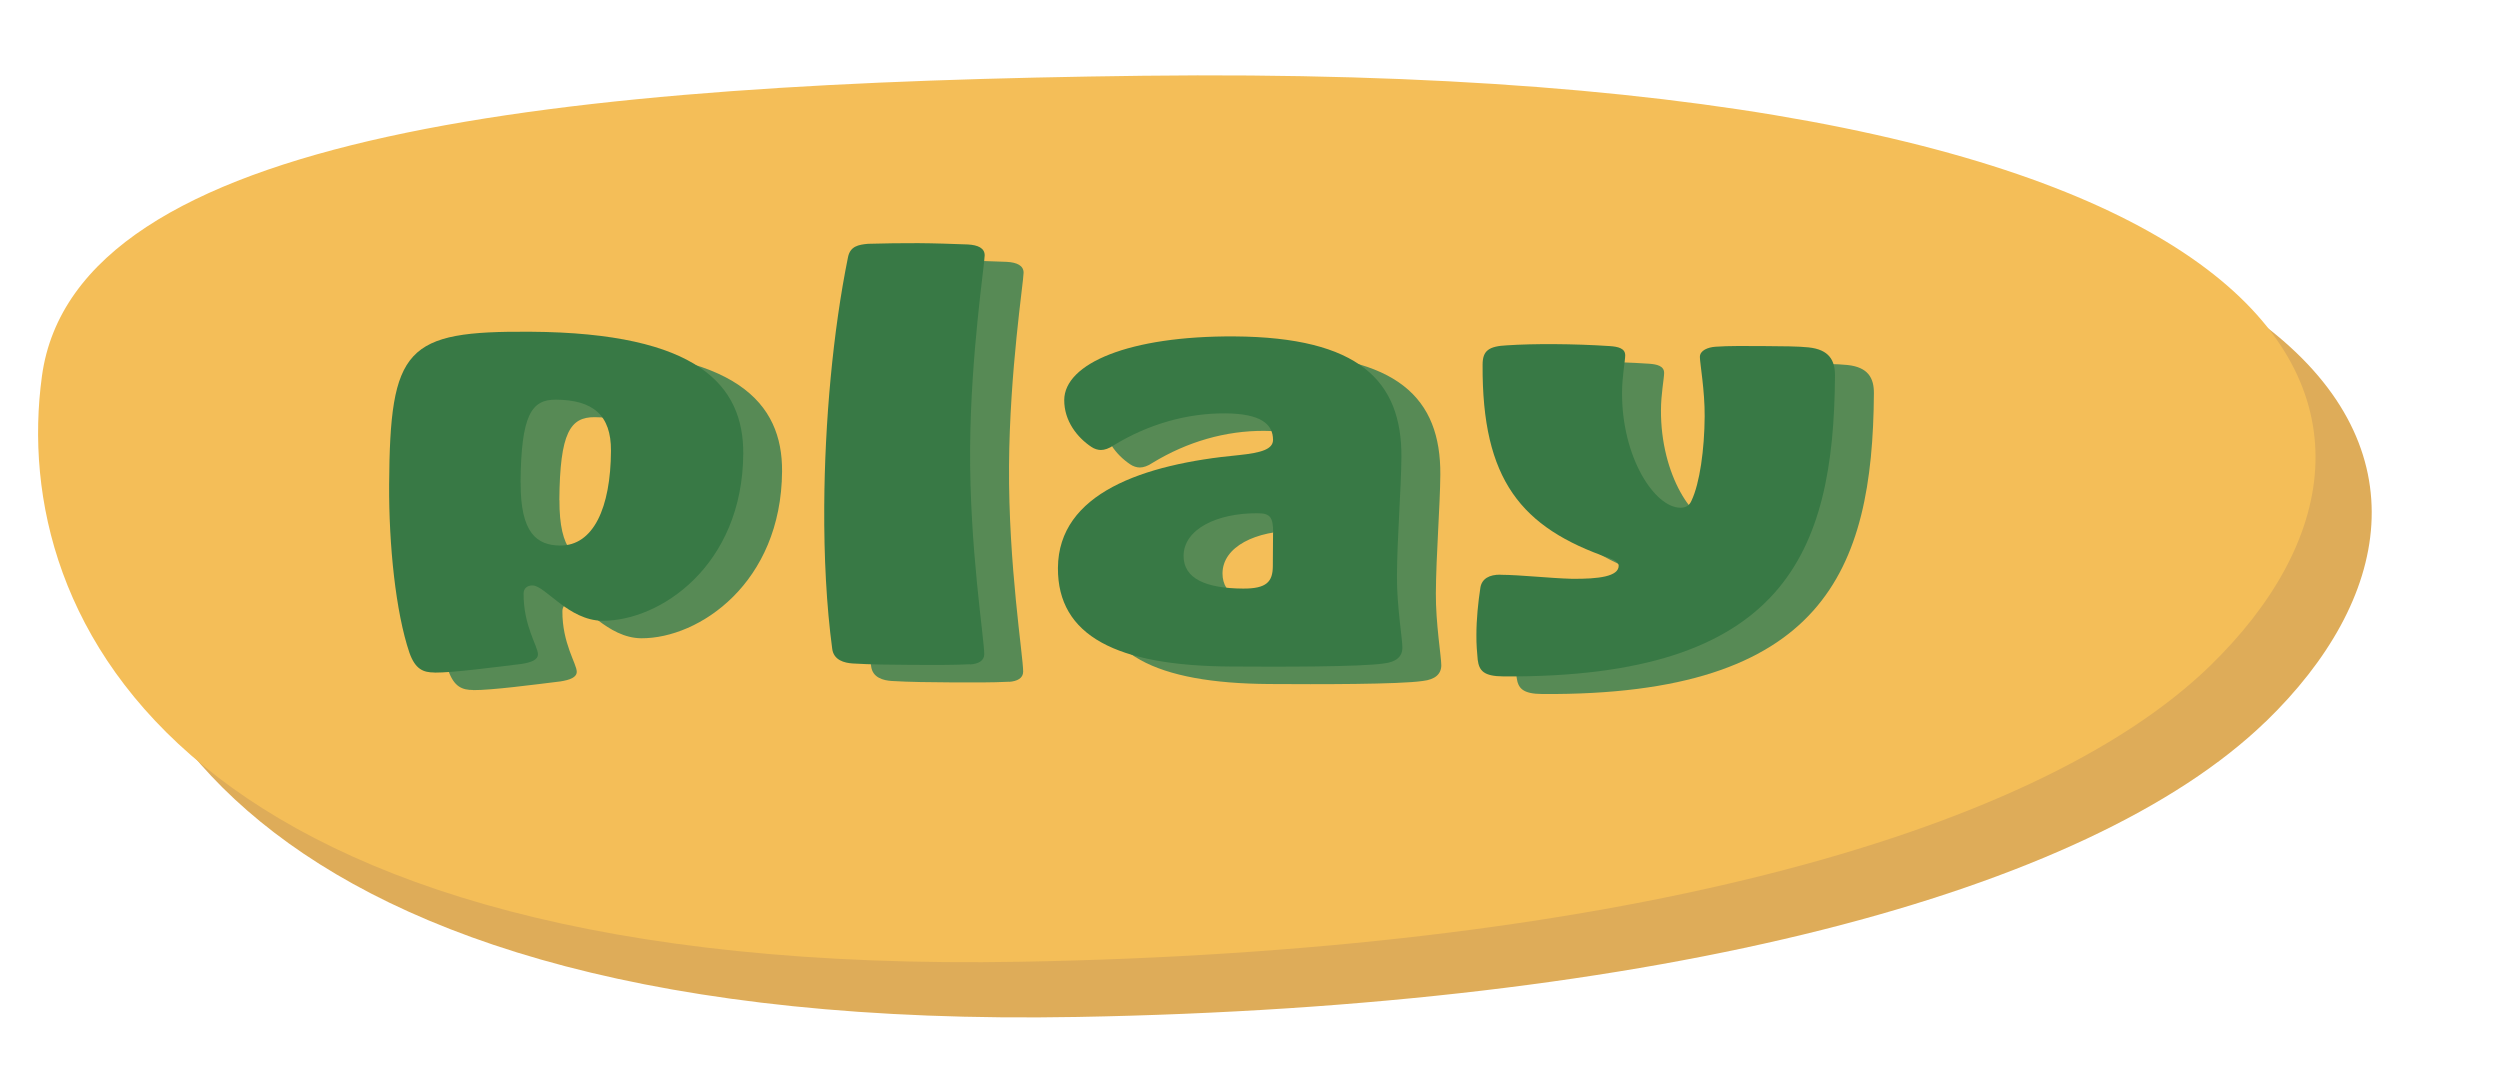 <?xml version="1.0" encoding="UTF-8"?><svg xmlns="http://www.w3.org/2000/svg" width="230" height="100" viewBox="0 0 230 100"><defs><style>.m{fill:#f4be58;}.n{fill:#deac59;}.o{fill:#578a55;}.p{fill:#387945;}</style></defs><g id="a"/><g id="b"/><g id="c"/><g id="d"/><g id="e"/><g id="f"/><g id="g"/><g id="h"/><g id="i"/><g id="j"/><g id="k"/><g id="l"><g><path class="n" d="M208.43,66.4c-16.33,15.8-55.99,26.2-109.32,27.16C21.87,94.96,5.94,62.18,9.03,39.68S56.97,12.69,110.3,12.06c108.69-1.3,121.32,31.9,98.13,54.35Z"/><path class="m" d="M203.26,61.32c-16.33,15.8-55.99,26.2-109.32,27.16C16.7,89.88,.77,57.1,3.86,34.59,6.95,12.08,51.8,7.61,105.13,6.97c108.69-1.3,121.32,31.9,98.13,54.35Z"/><g><path class="o" d="M43.54,63.48c-1.02,0-1.77-.29-2.3-1.81-1.27-3.74-1.9-9.93-1.87-15.46,.08-12.66,1.52-14.16,13.01-14.08,15.43,.1,19.61,4.95,19.57,11.23-.07,10.29-7.65,15.39-12.95,15.36-3.13-.02-5.28-3.25-6.44-3.25-.54,0-.82,.32-.82,.75-.02,2.97,1.33,4.87,1.32,5.58,0,.52-.62,.75-1.5,.89-2.52,.31-6.33,.81-8.02,.8Zm7.93-17.47c-.03,4.68,1.52,5.77,3.63,5.79,3.06,.02,4.65-3.46,4.68-8.71,.02-3.31-1.67-4.69-5.07-4.71-2.24-.01-3.2,1.4-3.25,7.63Z"/><path class="o" d="M92.83,62.72c-1.56,.08-3.4,.07-5.3,.06-1.9-.01-3.87-.03-5.5-.13-.75-.05-1.77-.29-1.89-1.38-.52-3.88-.76-8.41-.73-13.13,.05-7.7,.79-16.01,2.19-22.89,.21-.99,.96-1.13,1.84-1.22,1.56-.04,3.06-.07,4.62-.06,1.56,0,3.13,.07,4.55,.12,.95,.05,1.56,.34,1.56,1,0,.8-1.28,9.06-1.34,17.75-.06,9.16,1.31,17.58,1.3,18.95,0,.61-.55,.89-1.3,.94Z"/><path class="o" d="M100.91,53.85c.05-6.85,7.81-9.54,16.65-10.37,2.11-.22,3.13-.55,3.14-1.4,0-1.46-1.14-2.42-4.4-2.44-3.53-.02-7.07,.99-10.28,2.95-.41,.28-.82,.42-1.16,.42-.27,0-.61-.1-.88-.29-1.29-.86-2.5-2.38-2.49-4.31,.02-3.35,5.95-5.91,15.67-5.85,11.42,.08,15.4,4.07,15.35,11.11-.02,2.88-.39,7.41-.41,10.91-.02,2.74,.5,5.86,.5,6.62,0,.8-.55,1.32-1.71,1.45-2.18,.32-9.65,.31-14.14,.28-10.4-.07-15.88-2.8-15.84-9.08Zm19.8-3.22c0-1.42-.26-1.8-1.42-1.8-3.74-.03-6.81,1.46-6.82,3.92-.01,2.08,2.02,2.99,5.48,3.01,2.17,.01,2.72-.64,2.73-2.06l.02-3.07Z"/><path class="o" d="M141.62,54.5c1.9,.01,4.42,.31,6.59,.37,2.45,.02,4.28-.21,4.29-1.2,0-.28-.34-.52-.88-.71-8.07-2.79-11.71-7.16-11.64-17.79,0-1.28,.56-1.7,2.25-1.78,1.22-.09,2.72-.12,4.35-.11,1.63,.01,3.47,.07,5.1,.18,.75,.05,1.43,.2,1.42,.86,0,.47-.29,1.98-.29,3.4-.04,5.95,2.99,10.6,5.37,10.61,.48,0,.82-.18,1.02-.65,.76-1.6,1.19-4.71,1.21-7.74,.02-2.36-.44-4.91-.44-5.48,0-.61,.75-.89,1.43-.94,1.16-.09,2.92-.07,4.49-.06,1.63,.01,3.19,.02,4.08,.12,1.9,.2,2.44,1.2,2.43,2.61-.11,16.34-4.67,27.83-30.5,27.66-1.83-.01-2.24-.54-2.37-1.53-.06-.66-.13-1.42-.12-2.27,0-1.46,.16-3.02,.37-4.39,.14-.8,.82-1.18,1.84-1.17Z"/></g><g><path class="p" d="M39.97,61.87c-1.02,0-1.76-.29-2.3-1.81-1.27-3.74-1.9-9.93-1.87-15.46,.08-12.66,1.52-14.16,13.01-14.08,15.43,.1,19.61,4.95,19.57,11.23-.07,10.29-7.65,15.39-12.95,15.36-3.13-.02-5.28-3.25-6.44-3.25-.54,0-.82,.32-.82,.75-.02,2.97,1.33,4.87,1.32,5.58,0,.52-.62,.75-1.5,.89-2.52,.31-6.33,.81-8.02,.8Zm7.93-17.47c-.03,4.68,1.52,5.77,3.63,5.79,3.06,.02,4.65-3.46,4.68-8.71,.02-3.31-1.67-4.69-5.07-4.71-2.24-.02-3.2,1.4-3.25,7.63Z"/><path class="p" d="M89.25,61.11c-1.56,.08-3.4,.07-5.3,.06-1.9-.01-3.87-.03-5.5-.13-.75-.05-1.77-.29-1.89-1.38-.52-3.88-.76-8.41-.73-13.13,.05-7.7,.79-16,2.19-22.89,.21-.99,.96-1.13,1.84-1.21,1.56-.04,3.06-.07,4.62-.06,1.56,.01,3.13,.07,4.55,.12,.95,.05,1.56,.34,1.56,1,0,.8-1.28,9.06-1.34,17.75-.06,9.16,1.31,17.58,1.3,18.95,0,.61-.55,.89-1.3,.94Z"/><path class="p" d="M97.33,52.24c.05-6.85,7.81-9.54,16.65-10.37,2.11-.22,3.13-.55,3.14-1.4,0-1.46-1.14-2.42-4.4-2.44-3.53-.02-7.07,.99-10.28,2.95-.41,.28-.82,.42-1.16,.42-.27,0-.61-.1-.88-.29-1.29-.86-2.5-2.38-2.49-4.31,.02-3.35,5.95-5.91,15.67-5.85,11.42,.08,15.4,4.07,15.35,11.11-.02,2.88-.39,7.41-.41,10.91-.02,2.74,.51,5.86,.5,6.62,0,.8-.55,1.32-1.71,1.45-2.18,.32-9.65,.31-14.14,.28-10.4-.07-15.88-2.8-15.84-9.08Zm19.8-3.22c0-1.42-.26-1.8-1.42-1.8-3.74-.03-6.81,1.46-6.82,3.92-.01,2.08,2.02,2.99,5.48,3.01,2.17,.01,2.72-.64,2.73-2.06l.02-3.07Z"/><path class="p" d="M138.04,52.88c1.9,.01,4.42,.31,6.59,.37,2.45,.02,4.28-.21,4.29-1.2,0-.28-.34-.52-.88-.71-8.07-2.79-11.71-7.16-11.64-17.79,0-1.28,.55-1.7,2.25-1.78,1.22-.08,2.72-.12,4.35-.11,1.63,.01,3.47,.07,5.1,.18,.75,.05,1.43,.2,1.42,.86,0,.47-.29,1.98-.29,3.4-.04,5.95,2.99,10.6,5.37,10.61,.48,0,.82-.18,1.02-.65,.76-1.6,1.19-4.71,1.21-7.74,.02-2.36-.44-4.92-.44-5.48,0-.61,.75-.89,1.43-.94,1.16-.09,2.92-.07,4.49-.06,1.63,.01,3.19,.02,4.08,.12,1.9,.2,2.44,1.2,2.43,2.61-.11,16.34-4.67,27.83-30.5,27.66-1.83-.01-2.24-.53-2.37-1.53-.06-.66-.13-1.42-.12-2.27,0-1.46,.16-3.02,.37-4.39,.14-.8,.82-1.18,1.84-1.17Z"/></g></g></g></svg>